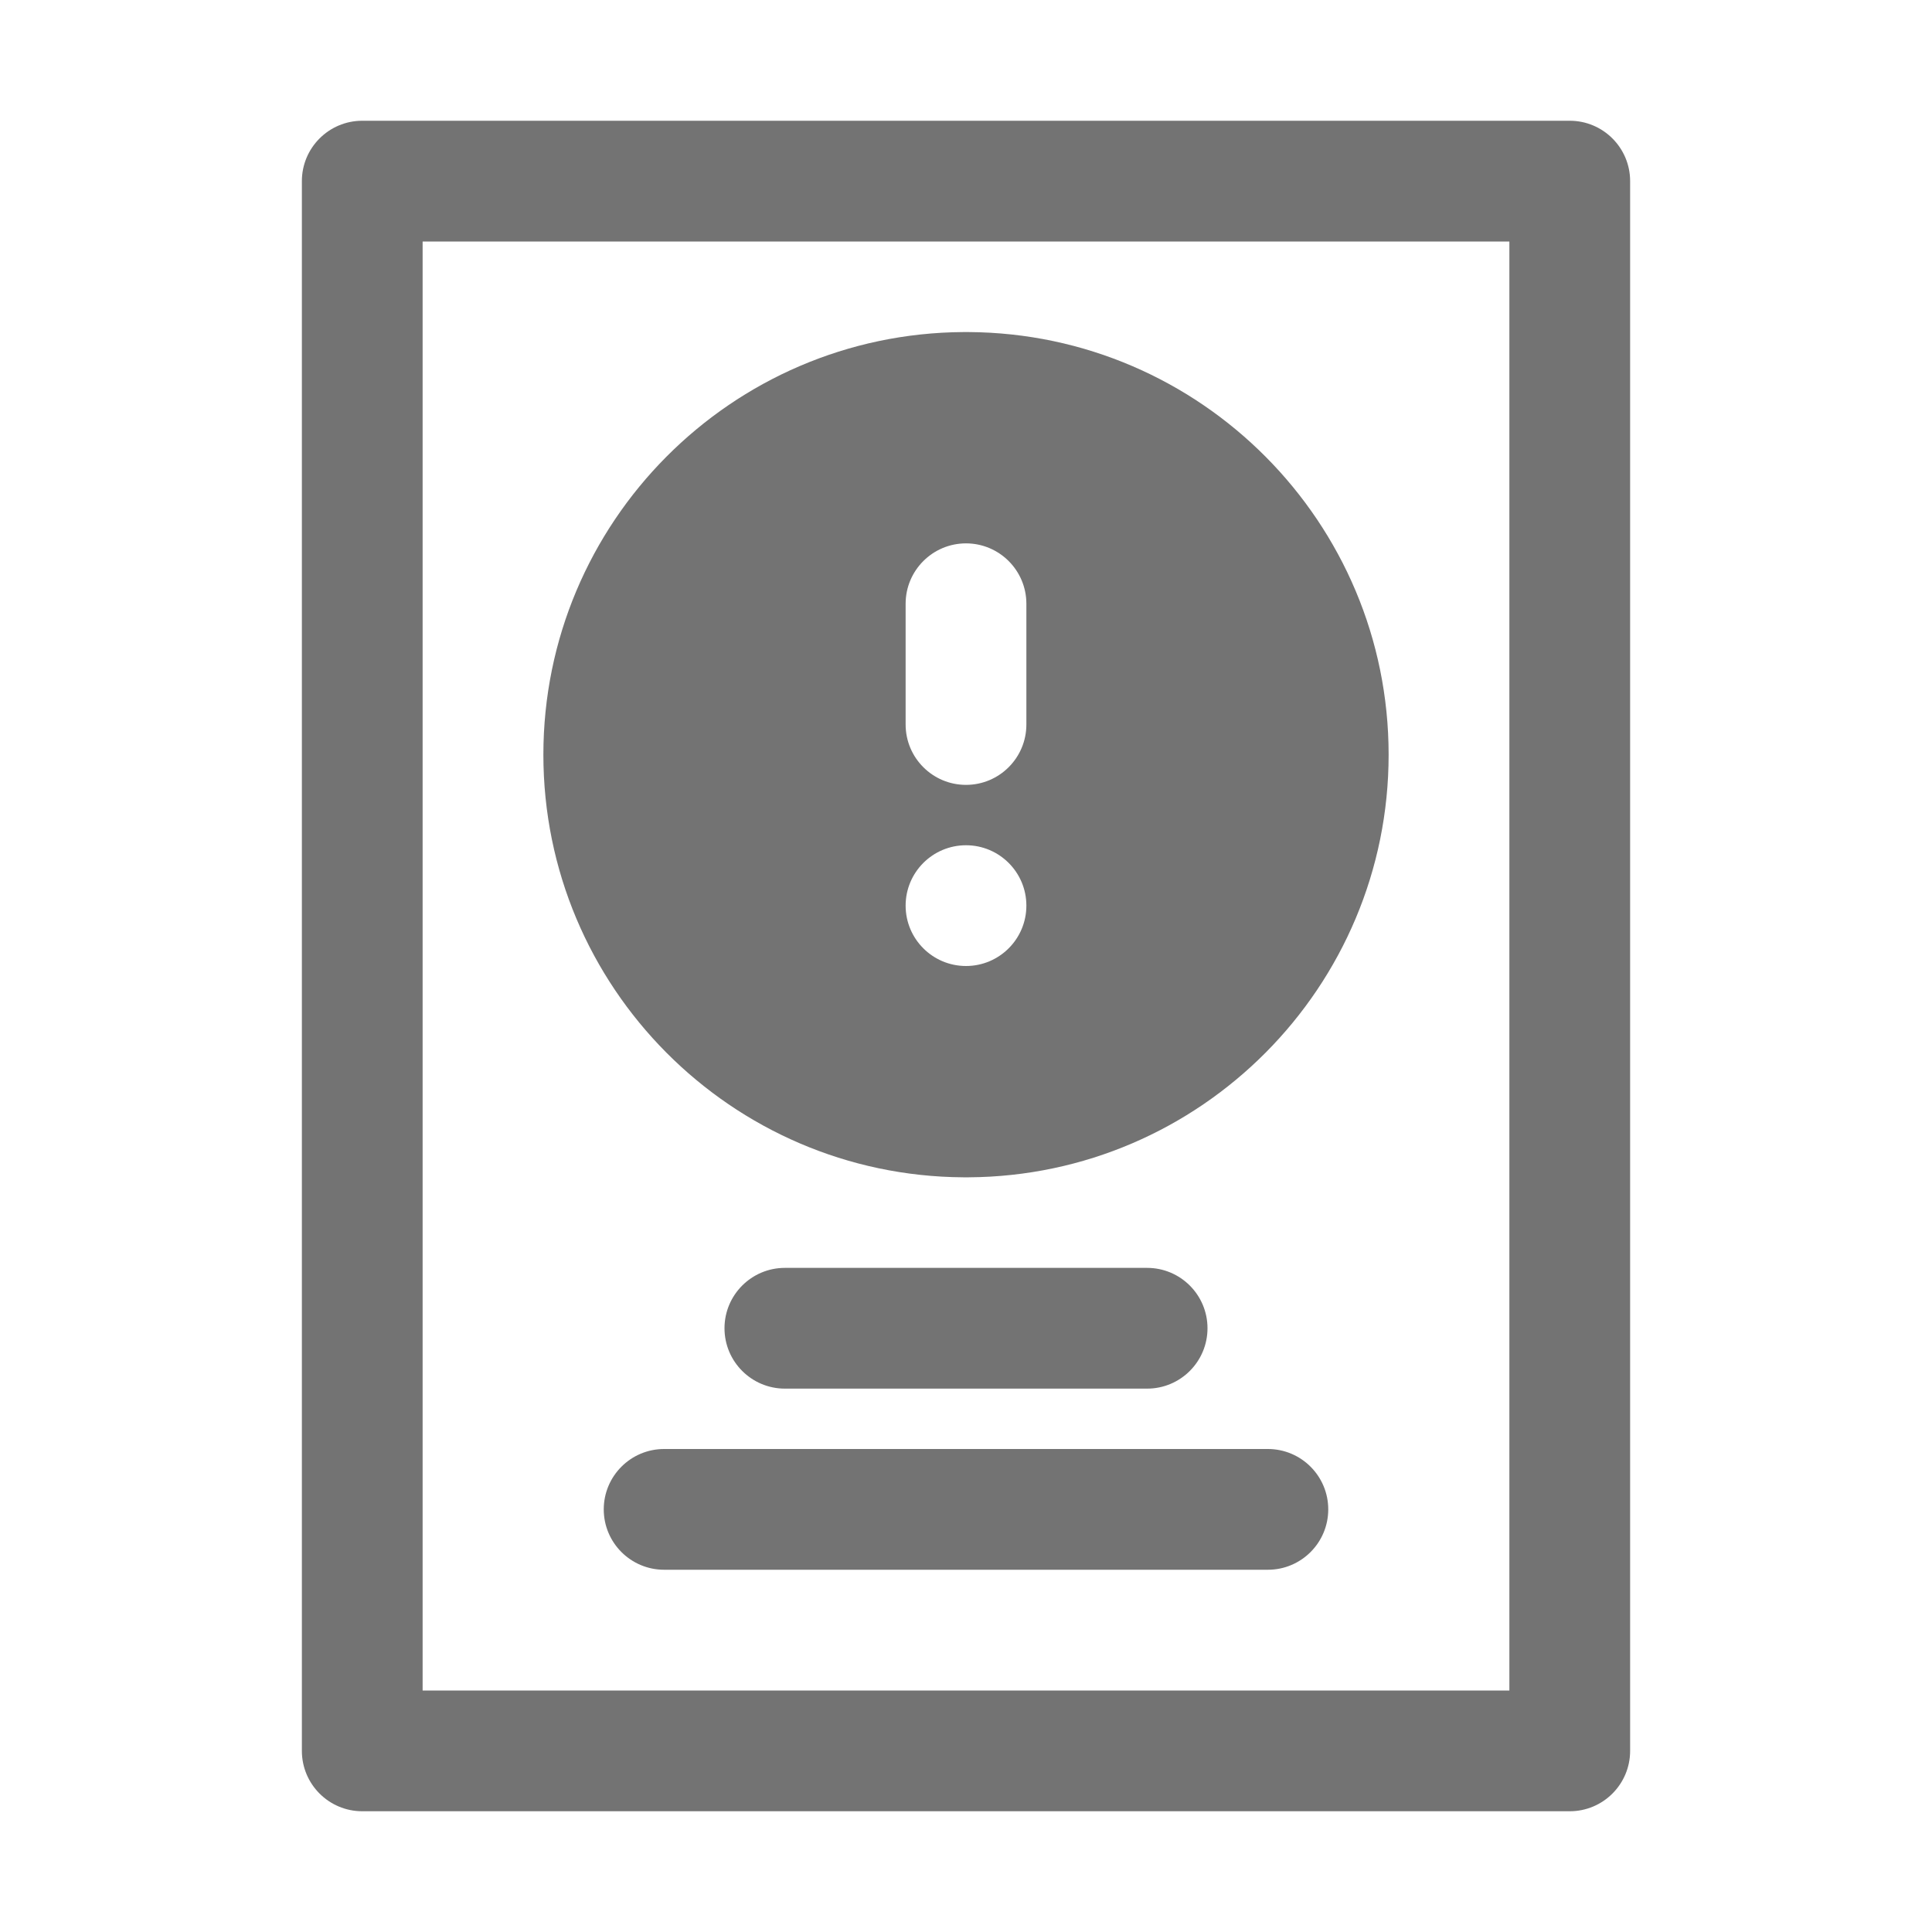 <svg width="32" height="32" viewBox="0 0 32 32" fill="none" xmlns="http://www.w3.org/2000/svg">
<path fill-rule="evenodd" clip-rule="evenodd" d="M27 3C27 2.448 26.552 2 26 2H6C5.448 2 5 2.448 5 3V29C5 29.552 5.448 30 6 30H26C26.552 30 27 29.552 27 29V3ZM25 4V28H7V4H25ZM11 26H21C21.552 26 22 25.552 22 25C22 24.448 21.552 24 21 24H11C10.448 24 10 24.448 10 25C10 25.552 10.448 26 11 26ZM13 23H19C19.552 23 20 22.552 20 22C20 21.448 19.552 21 19 21H13C12.448 21 12 21.448 12 22C12 22.552 12.448 23 13 23ZM15.955 19.5H16.045C19.888 19.476 23 16.348 23 12.5C23 8.652 19.888 5.524 16.045 5.5H15.955C12.112 5.524 9 8.652 9 12.5C9 16.348 12.112 19.476 15.955 19.5ZM16 14C16.552 14 17 14.448 17 15C17 15.552 16.552 16 16 16C15.448 16 15 15.552 15 15C15 14.448 15.448 14 16 14ZM15 10V12C15 12.552 15.448 13 16 13C16.552 13 17 12.552 17 12V10C17 9.448 16.552 9 16 9C15.448 9 15 9.448 15 10Z" fill="#737373"/>
</svg>
